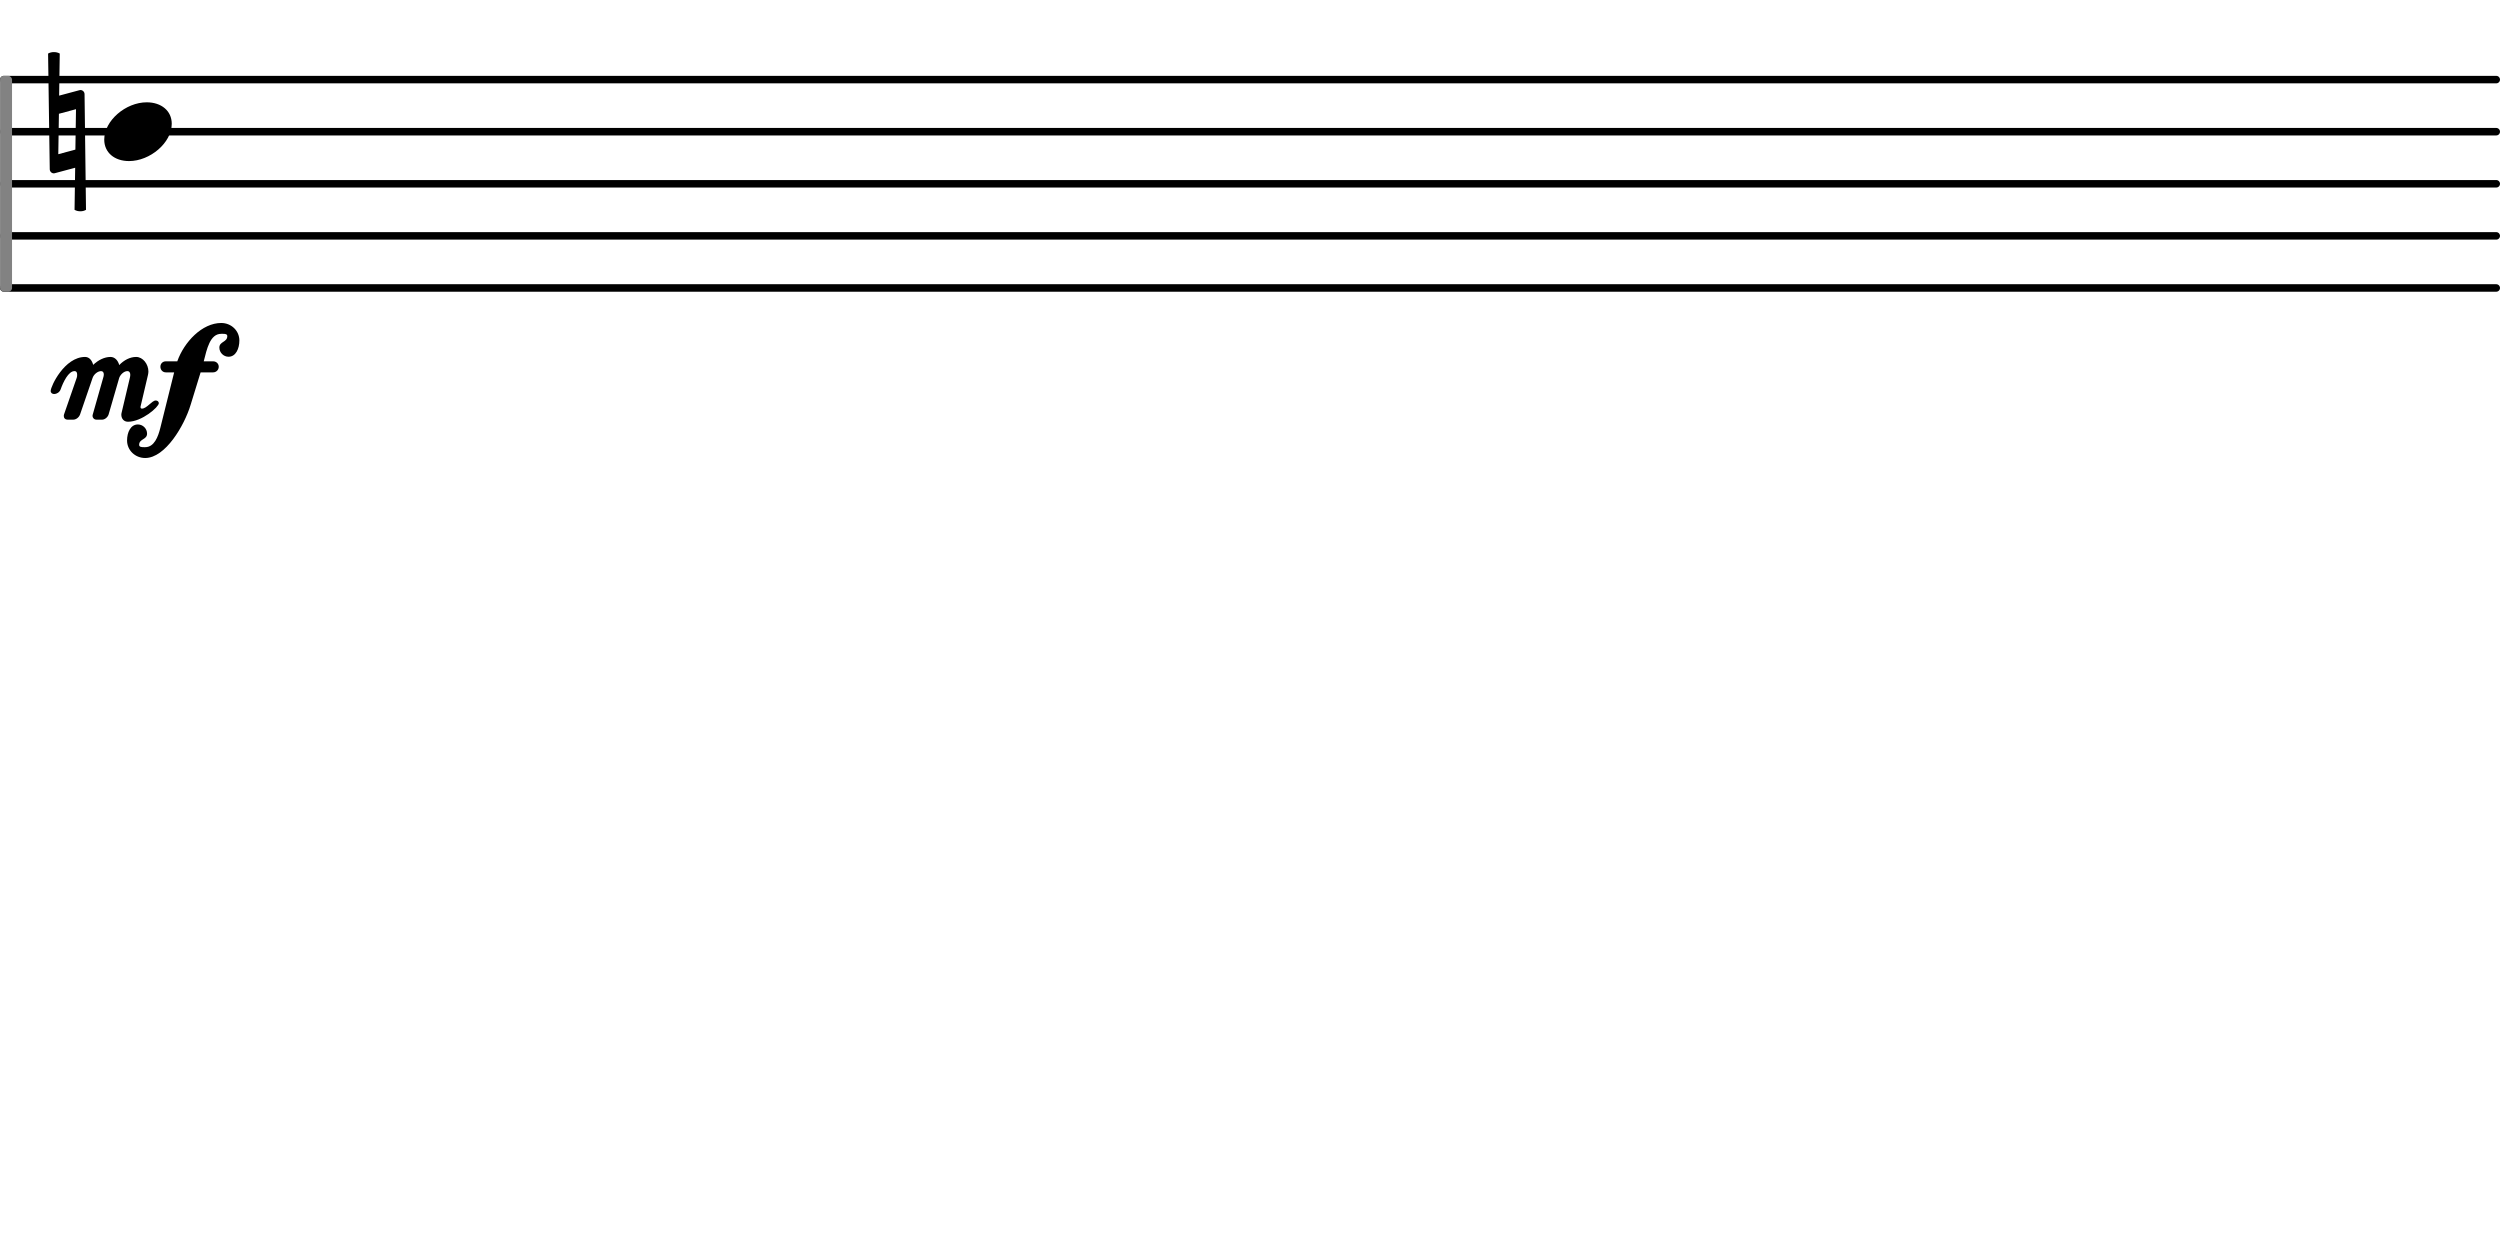 <svg xmlns="http://www.w3.org/2000/svg" xmlns:xlink="http://www.w3.org/1999/xlink" version="1.2" width="50.60mm" height="25.00mm" viewBox="0 -0 47.989 23.711">
<style type="text/css">
<![CDATA[
tspan { white-space: pre; }
]]>
</style>
<g transform="translate(0, 5.528)">
<line stroke-linejoin="round" stroke-linecap="round" stroke-width="0.144" stroke="currentColor" x1="0.072" y1="0" x2="47.918" y2="0"/>
</g>
<g transform="translate(0, 4.528)">
<line stroke-linejoin="round" stroke-linecap="round" stroke-width="0.144" stroke="currentColor" x1="0.072" y1="0" x2="47.918" y2="0"/>
</g>
<g transform="translate(0, 3.528)">
<line stroke-linejoin="round" stroke-linecap="round" stroke-width="0.144" stroke="currentColor" x1="0.072" y1="0" x2="47.918" y2="0"/>
</g>
<g transform="translate(0, 2.528)">
<line stroke-linejoin="round" stroke-linecap="round" stroke-width="0.144" stroke="currentColor" x1="0.072" y1="0" x2="47.918" y2="0"/>
</g>
<g transform="translate(0, 1.528)">
<line stroke-linejoin="round" stroke-linecap="round" stroke-width="0.144" stroke="currentColor" x1="0.072" y1="0" x2="47.918" y2="0"/>
</g>
<g color="rgb(51%, 51%, 51%)">
<g transform="translate(0, 3.528)">
<rect x="0" y="-2.072" width="0.23" height="4.144" ry="0.072" fill="currentColor"/>
</g>
</g>
<g transform="translate(2, 2.528)">
<path transform="scale(0.004, -0.004)" d="M204 141c70 0 120 -41 120 -103c0 -91 -104 -179 -205 -179c-70 0 -119 41 -119 103c0 91 103 179 204 179z" fill="currentColor"/>
</g>
<g transform="translate(1.196, 8.056)">
<g>
<path transform="scale(0.004, -0.004)" d="M-56 138c0 22 66 163 165 163c20 0 33 -16 39 -38c24 23 54 38 83 38c21 0 36 -17 42 -39c23 24 52 39 81 39c33 0 59 -35 59 -70c0 -5 -1 -11 -2 -16l-35 -149c0 -2 -1 -4 -1 -5c0 -5 2 -8 7 -8c23 0 48 39 66 39c8 0 15 -5 15 -13c0 -18 -81 -89 -148 -89
c-20 0 -32 15 -32 34c0 4 1 8 2 12l39 165c1 5 2 9 2 14c0 10 -4 18 -14 18c-16 0 -33 -16 -39 -32l-51 -176c-4 -13 -18 -25 -31 -25h-27c-11 0 -19 8 -19 18c0 2 0 5 1 7l50 176c2 6 3 11 3 16c0 9 -4 16 -13 16c-16 0 -35 -15 -41 -33l-60 -175c-5 -14 -19 -25 -33 -25
h-27c-11 0 -18 7 -18 17c0 3 0 5 1 8l61 176c2 5 2 10 2 15c0 10 -3 17 -13 17c-29 0 -54 -53 -66 -87c-5 -15 -20 -23 -31 -23c-9 0 -17 5 -17 15z" fill="currentColor"/>

<path transform="translate(1.65, 0) scale(0.004, -0.004)" d="M251 227l-48 -156c-30 -99 -121 -255 -218 -255c-48 0 -87 37 -87 84c0 39 17 77 52 77c24 0 44 -20 44 -44c0 -30 -38 -24 -38 -54c0 -10 11 -11 23 -11h6c43 0 62 49 73 94l66 265h-40c-15 0 -26 12 -26 27s11 26 26 26h55c33 93 119 184 211 184c48 0 87 -37 87 -84
c0 -39 -17 -78 -52 -78c-24 0 -44 20 -44 44c0 30 38 25 38 55c0 10 -10 11 -22 11h-7c-54 0 -69 -73 -84 -132h45c15 0 27 -11 27 -26s-12 -27 -27 -27h-60z" fill="currentColor"/>
</g>
</g>
<g transform="translate(0.954, 2.528)">
<path transform="scale(0.004, -0.004)" d="M-8 375c9 5 18 7 28 7s19 -2 28 -7l-3 -202l97 26c2 0 3 1 5 1c11 0 20 -9 20 -20l7 -555c-9 -5 -17 -7 -27 -7s-19 2 -28 7l3 202l-97 -26c-2 0 -3 -1 -5 -1c-11 0 -20 9 -20 20zM126 108l-82 -22l-3 -194l82 22z" fill="currentColor"/>
</g>
</svg>
